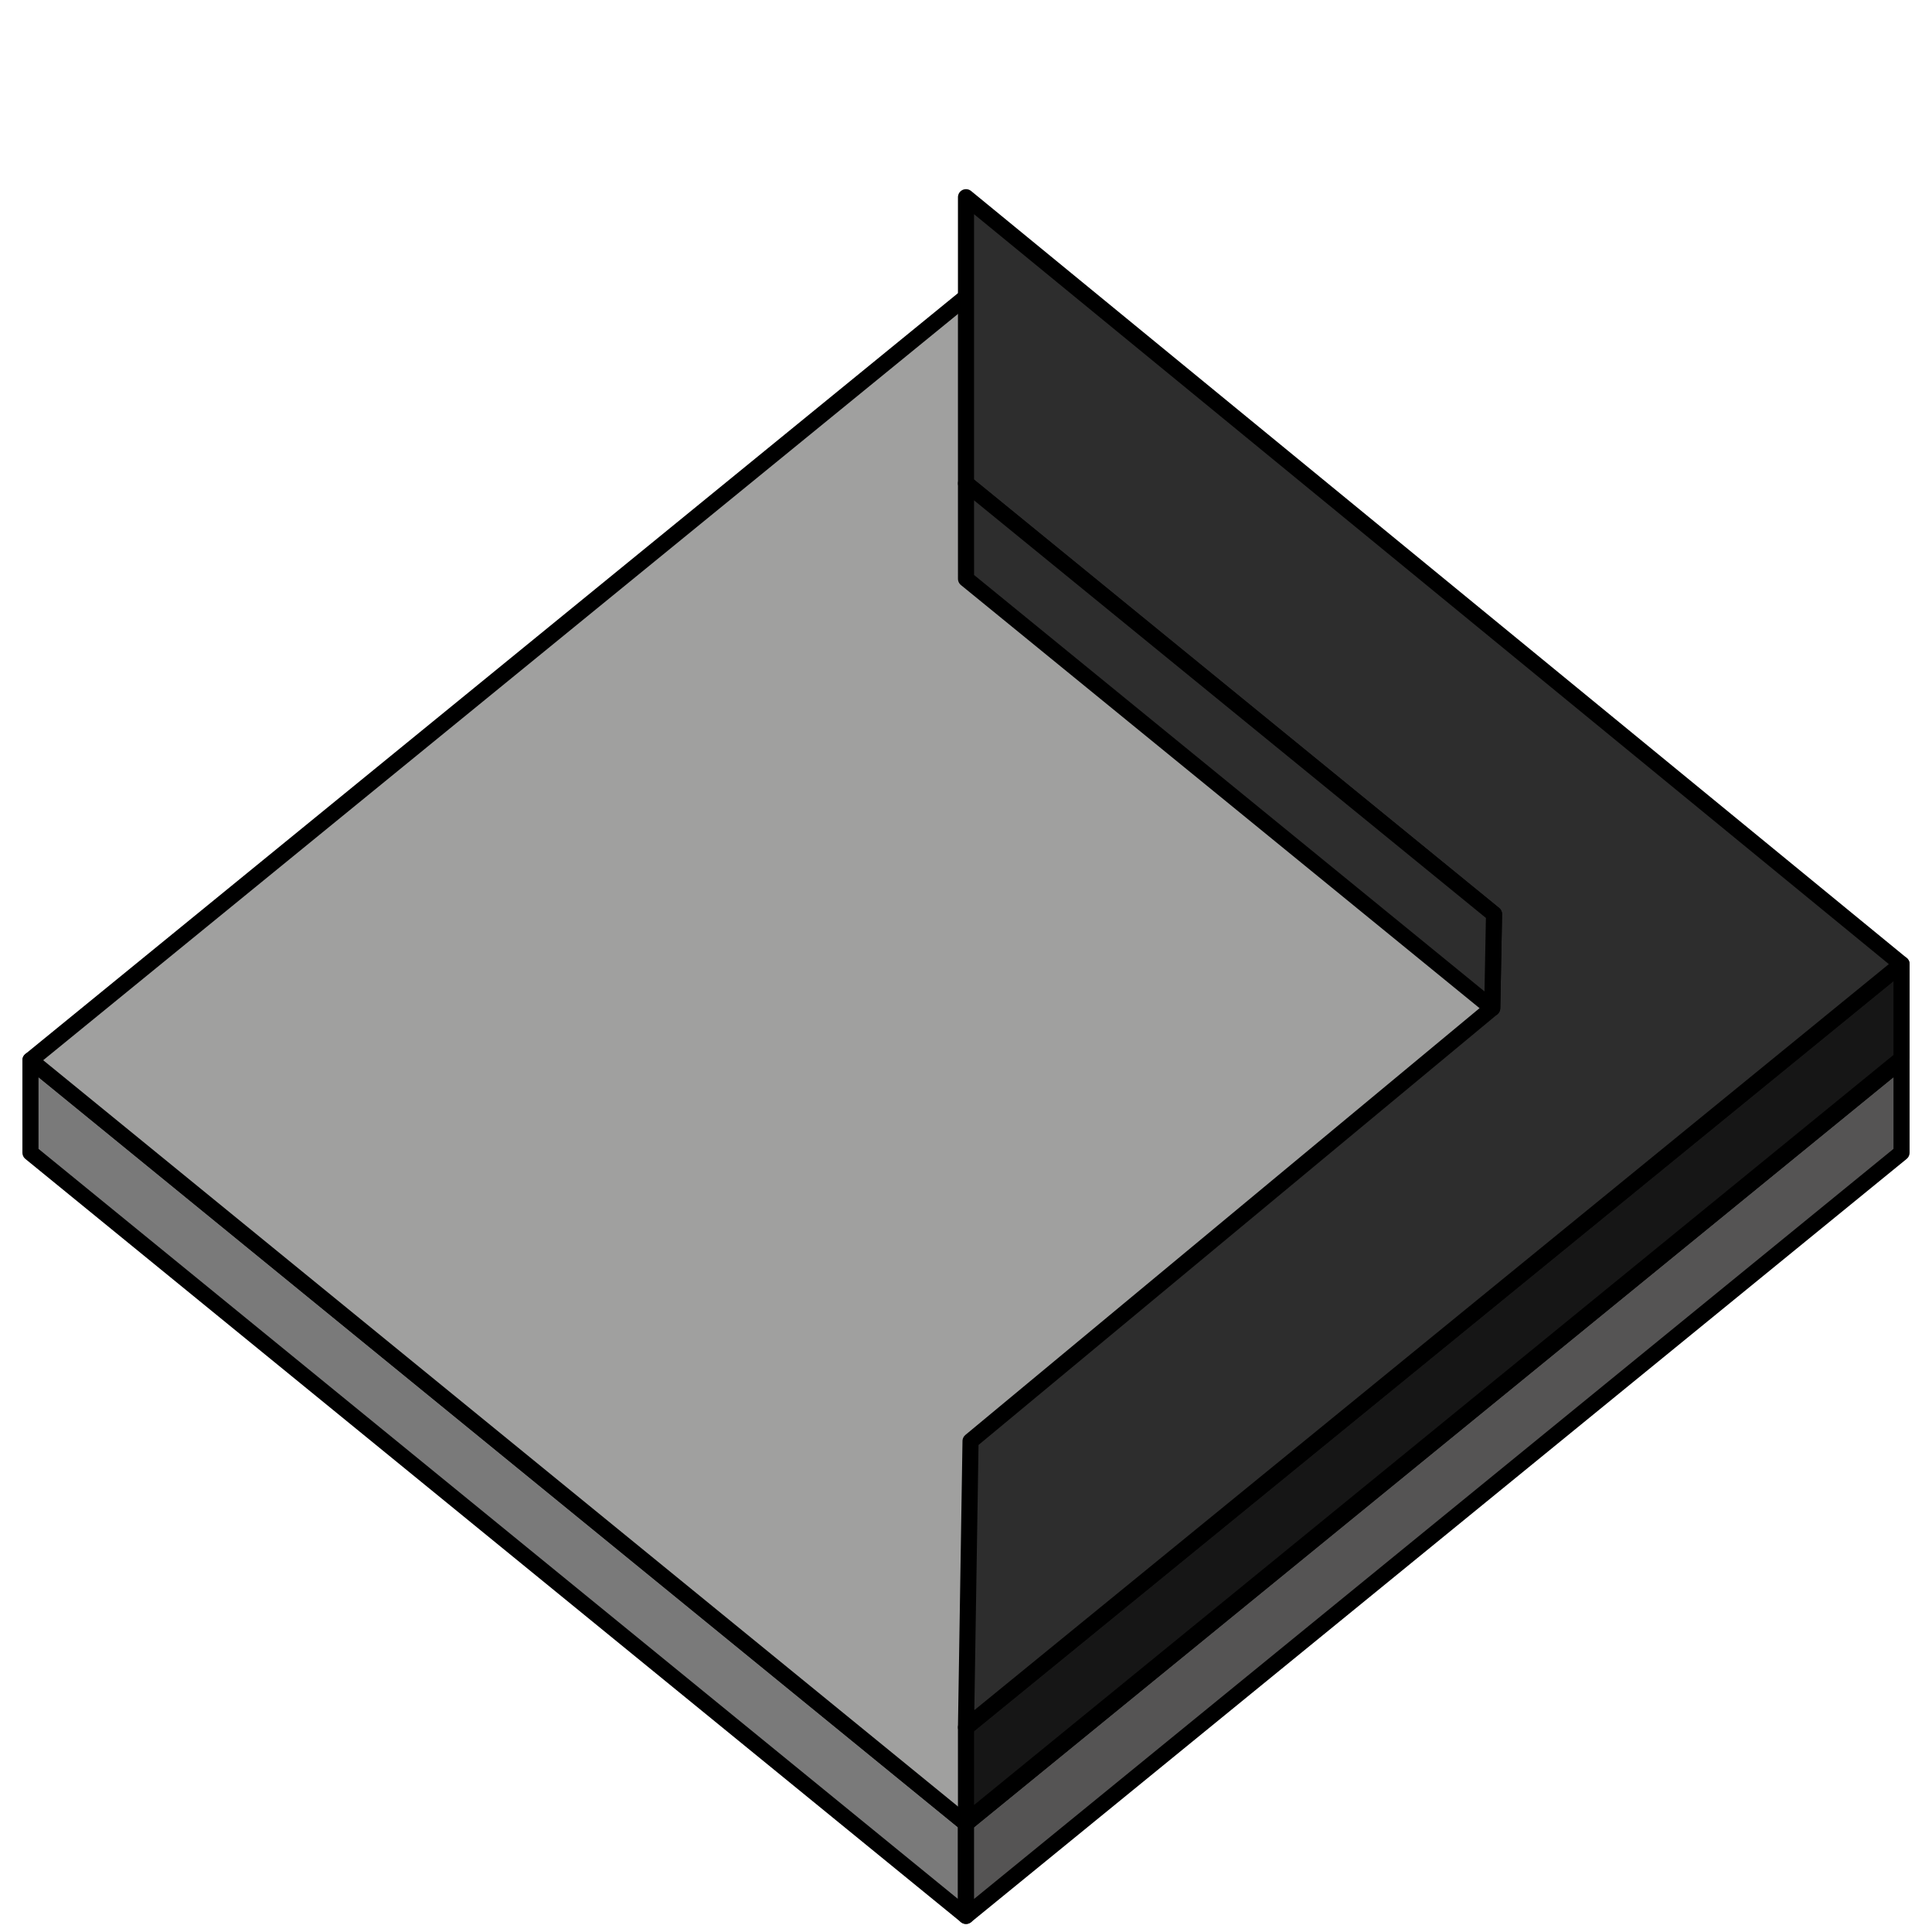 <?xml version="1.0" encoding="utf-8"?>
<!-- Generator: Adobe Illustrator 16.0.0, SVG Export Plug-In . SVG Version: 6.00 Build 0)  -->
<!DOCTYPE svg PUBLIC "-//W3C//DTD SVG 1.1//EN" "http://www.w3.org/Graphics/SVG/1.1/DTD/svg11.dtd">
<svg version="1.1" xmlns="http://www.w3.org/2000/svg" xmlns:xlink="http://www.w3.org/1999/xlink" x="0px" y="0px" width="120px"
	 height="120px" viewBox="0 0 120 120" enable-background="new 0 0 120 120" xml:space="preserve">
<g id="helper">
</g>
<g id="example">
</g>
<g id="base" display="none">
</g>
<g id="road_x5F_top_x5F_bottom" display="none">
</g>
<g id="road_x5F_left_x5F_right" display="none">
</g>
<g id="road_x5F_straight" display="none">
</g>
<g id="road_x5F_3_x5F_split" display="none">
</g>
<g id="road_x5F_to_x5F_mid" display="none">
</g>
<g id="chapel_x5F_part_x5F_1" display="none">
</g>
<g id="chapel_x5F_part_x5F_2" display="none">
</g>
<g id="chapel" display="none">
</g>
<g id="Layer_33">
</g>
<g id="Layer_34">
</g>
<g id="house" display="none">
</g>
<g id="city_x5F_top" display="none">
</g>
<g id="city_x5F_bottom" display="none">
</g>
<g id="city_x5F_diagonal_x5F_top_x5F_right" display="none">
</g>
<g id="city_x5F_diagonal_x5F_top_x5F_right_x5F_side" display="none">
</g>
<g id="city_x5F_diagonal_x5F_top_x5F_right_x5F_bottom" display="none">
</g>
<g id="city_x5F_full" display="none">
</g>
<g id="city_x5F_narrow_x5F_left_x5F_right" display="none">
</g>
<g id="city_x5F_narrow_x5F_top_x5F_bottom" display="none">
</g>
<g id="city_x5F_3_x5F_side_x5F_top" display="none">
</g>
<g id="city_x5F_3_x5F_side_x5F_bottom" display="none">
</g>
<g id="shield_x5F_top_x5F_left" display="none">
</g>
<g id="shield_x5F_right_x5F_bottom" display="none">
</g>
<g id="shield_x5F_top" display="none">
</g>
<g id="shield_x5F_side" display="none">
</g>
<g id="bases">
	<g>
		<polygon fill="#7A7A7A" stroke="#000000" stroke-linecap="round" stroke-linejoin="round" stroke-miterlimit="10" points="
			1.892,71.596 1.892,65.852 60,113.256 60,119 		"/>
		<polygon fill="#555454" stroke="#000000" stroke-linecap="round" stroke-linejoin="round" stroke-miterlimit="10" points="
			60,113.256 118.108,65.852 118.108,71.596 60,119 		"/>
		<polygon fill="#A0A09F" stroke="#000000" stroke-linecap="round" stroke-linejoin="round" stroke-miterlimit="10" points="
			1.892,65.852 60,18.447 118.108,65.852 60,113.256 		"/>
	</g>
</g>
<g id="roads">
</g>
<g id="houses">
</g>
<g id="chapels">
</g>
<g id="cities">
	<polygon fill="#161616" stroke="#000000" stroke-linecap="round" stroke-linejoin="round" stroke-miterlimit="10" points="
		60,113.165 60,107.288 118.109,59.884 118.109,65.761 	"/>
	<polygon fill="#2D2D2D" stroke="#000000" stroke-linecap="round" stroke-linejoin="round" stroke-miterlimit="10" points="
		60,107.288 60.282,89.511 92.685,62.616 92.797,56.781 60,30.025 60,12.249 118.109,59.884 	"/>
	<polygon fill="#2D2D2D" stroke="#000000" stroke-linecap="round" stroke-linejoin="round" stroke-miterlimit="10" points="
		60,30.025 60.001,35.951 92.685,62.616 92.797,56.781 	"/>
</g>
<g id="shields">
</g>
</svg>
